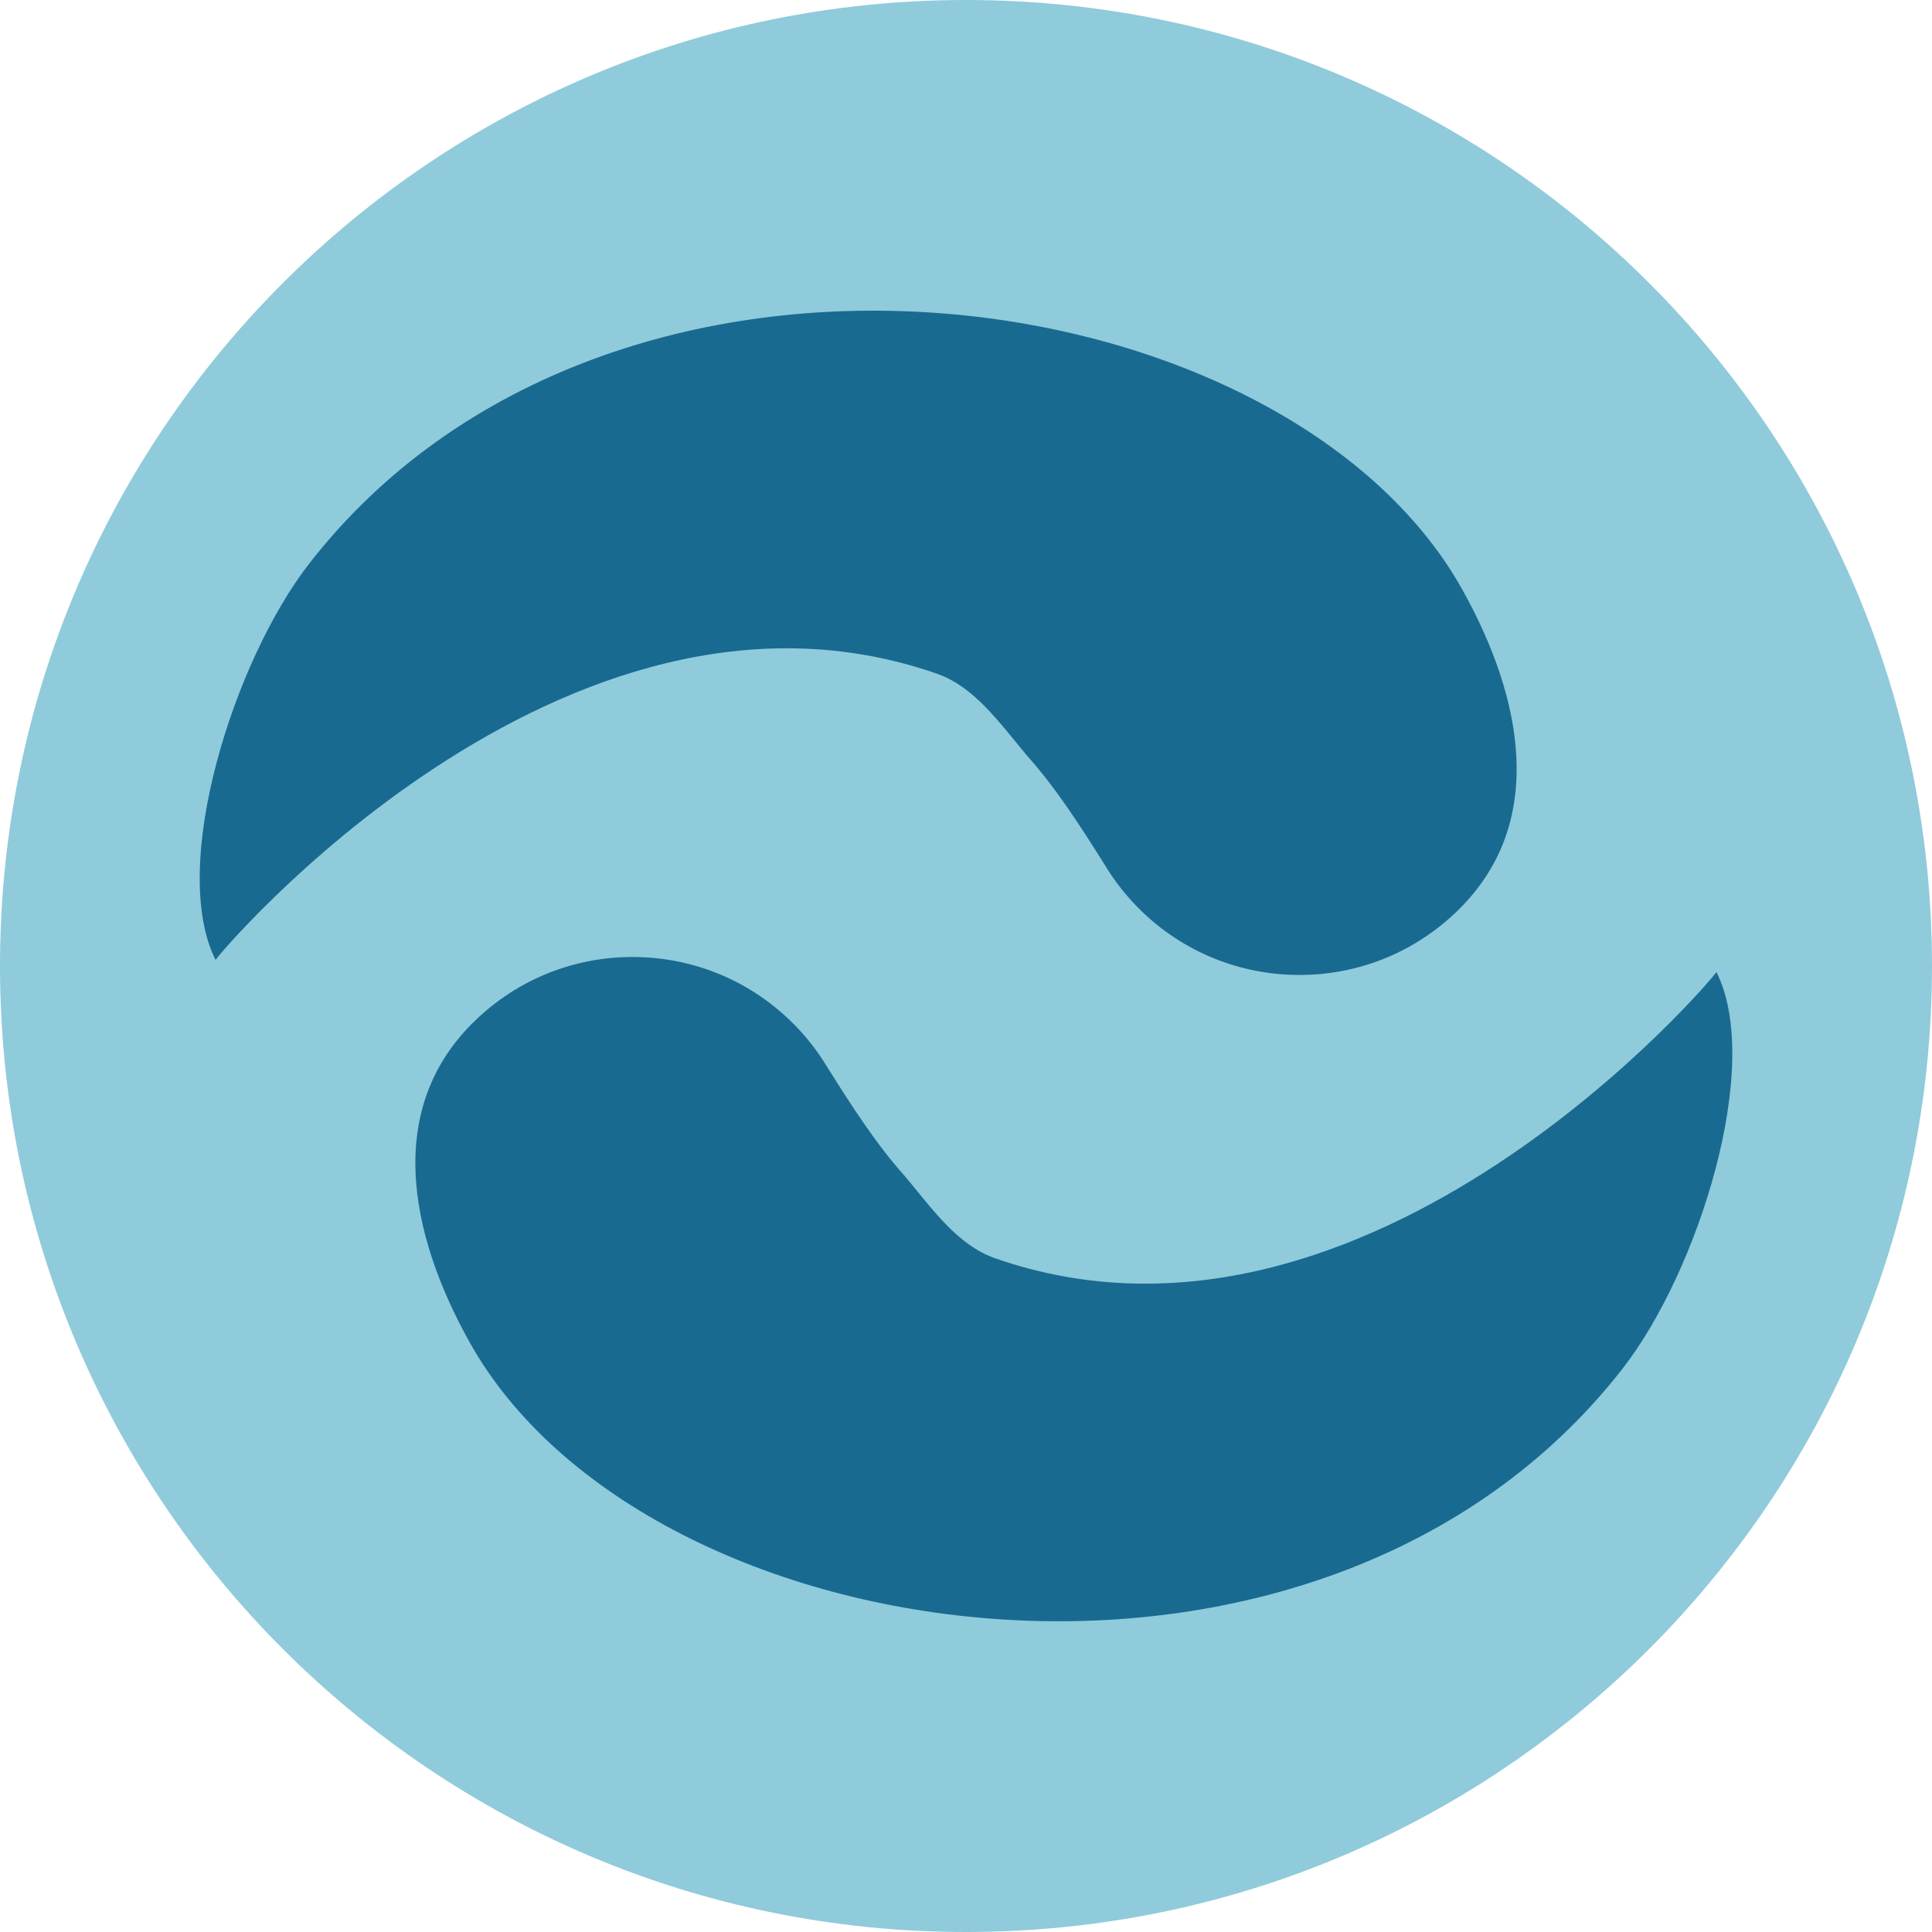 <?xml version="1.0" encoding="UTF-8"?>
<!DOCTYPE svg PUBLIC "-//W3C//DTD SVG 1.1//EN" "http://www.w3.org/Graphics/SVG/1.1/DTD/svg11.dtd">
<svg version="1.1" xmlns="http://www.w3.org/2000/svg" xmlns:xlink="http://www.w3.org/1999/xlink" x="0" y="0" width="150" height="150" viewBox="0, 0, 150, 150">
  <g id="ENSO">
    <path d="M75,150 C33.579,150 -0,116.421 -0,75 C-0,33.579 33.579,0 75,-0 C116.421,0 150,33.579 150,75 C150,116.421 116.421,150 75,150 z" fill="#8FCBDB" id="Full"/>
    <path d="M113.567,45.833 C118.29,54.327 120.114,64.008 113.119,70.752 C109.732,74.023 105.274,75.778 100.563,75.693 C95.862,75.603 91.467,73.694 88.196,70.307 C87.368,69.445 86.629,68.505 85.997,67.51 L85.813,67.211 C83.874,64.119 81.94,61.121 79.766,58.704 C77.627,56.15 75.667,53.323 72.733,52.303 C43.698,42.173 16.662,74.416 16.739,74.531 C13.083,67.254 18.161,51.269 24.007,43.757 C47.413,13.671 99.876,21.204 113.567,45.833 M14.099,73.322 C14.099,73.322 14.099,73.318 14.099,73.314 C14.099,73.318 14.099,73.318 14.099,73.322" fill="#196A91" id="Upper"/>
    <path d="M36.433,104.163 C31.71,95.669 29.887,85.988 36.882,79.245 C40.268,75.973 44.726,74.218 49.437,74.304 C54.138,74.393 58.533,76.302 61.804,79.689 C62.632,80.551 63.371,81.491 64.003,82.486 L64.187,82.785 C66.126,85.877 68.06,88.875 70.234,91.292 C72.373,93.846 74.333,96.673 77.267,97.694 C106.302,107.823 133.338,75.58 133.262,75.465 C136.917,82.742 131.84,98.727 125.993,106.239 C102.587,136.325 50.124,128.792 36.433,104.163 M135.901,76.674 C135.901,76.674 135.901,76.678 135.901,76.682 C135.901,76.678 135.901,76.678 135.901,76.674" fill="#196A91" id="Lower"/>
  </g>
</svg>
